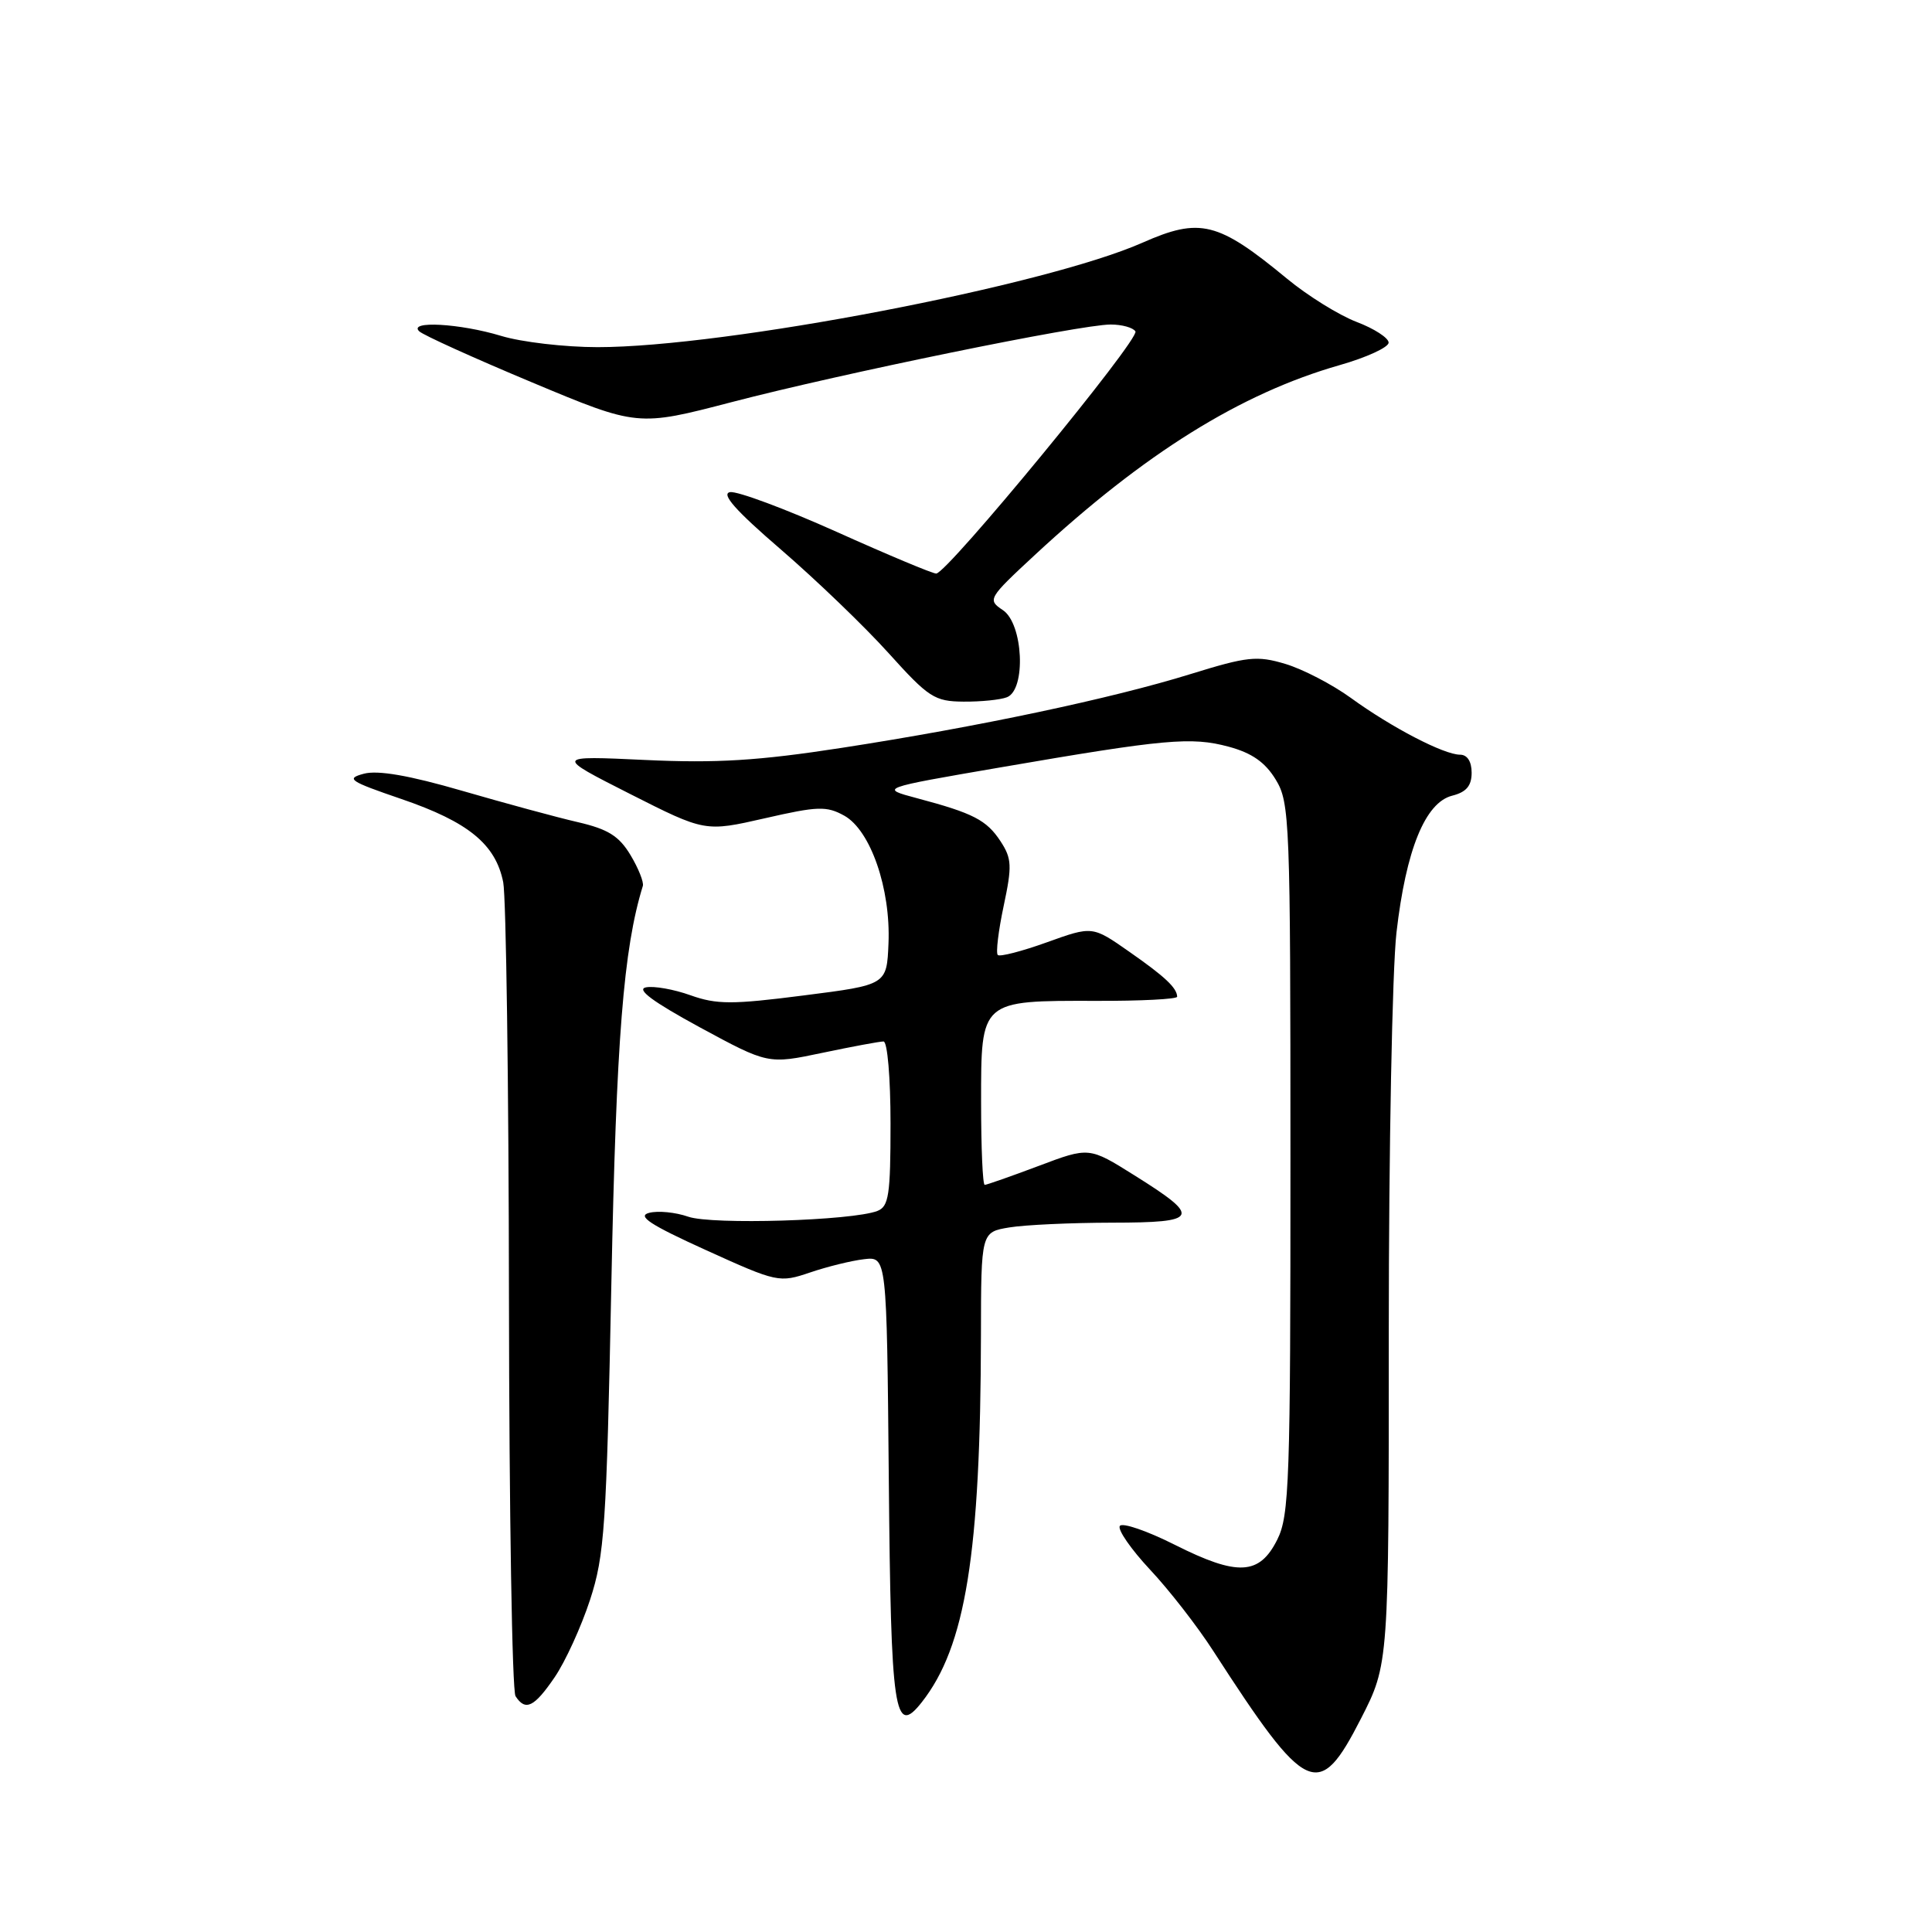 <?xml version="1.0" encoding="UTF-8" standalone="no"?>
<!DOCTYPE svg PUBLIC "-//W3C//DTD SVG 1.1//EN" "http://www.w3.org/Graphics/SVG/1.1/DTD/svg11.dtd" >
<svg xmlns="http://www.w3.org/2000/svg" xmlns:xlink="http://www.w3.org/1999/xlink" version="1.1" viewBox="0 0 256 256">
 <g >
 <path fill="currentColor"
d=" M 180.32 227.75 C 184.03 220.50 184.03 220.50 184.02 176.50 C 184.02 152.30 184.48 128.48 185.04 123.57 C 186.30 112.59 188.85 106.33 192.43 105.43 C 194.29 104.96 195.00 104.13 195.00 102.39 C 195.00 100.90 194.42 100.00 193.46 100.00 C 191.33 100.00 184.38 96.39 179.00 92.48 C 176.53 90.69 172.62 88.66 170.31 87.97 C 166.56 86.85 165.28 86.99 157.81 89.30 C 147.32 92.56 129.53 96.32 111.50 99.10 C 100.48 100.80 94.94 101.14 85.50 100.70 C 73.50 100.14 73.50 100.14 83.46 105.19 C 93.42 110.23 93.42 110.23 101.33 108.43 C 108.35 106.82 109.52 106.78 111.87 108.08 C 115.35 110.02 118.03 117.75 117.73 125.00 C 117.50 130.50 117.50 130.50 106.50 131.90 C 97.01 133.12 94.96 133.11 91.50 131.88 C 89.30 131.09 86.64 130.62 85.59 130.83 C 84.27 131.09 86.51 132.74 92.72 136.12 C 101.77 141.02 101.77 141.02 108.95 139.51 C 112.90 138.68 116.55 138.00 117.07 138.00 C 117.59 138.00 118.00 142.81 118.00 148.89 C 118.00 158.34 117.77 159.88 116.25 160.46 C 112.91 161.75 94.33 162.31 91.20 161.22 C 89.51 160.63 87.18 160.40 86.01 160.71 C 84.38 161.13 86.13 162.28 93.53 165.64 C 103.00 169.94 103.26 169.99 107.34 168.61 C 109.63 167.83 112.85 167.04 114.50 166.85 C 117.50 166.50 117.50 166.50 117.77 195.92 C 118.05 227.13 118.50 230.18 122.15 225.54 C 127.95 218.16 129.93 205.88 129.98 176.88 C 130.00 163.26 130.00 163.26 133.75 162.64 C 135.81 162.30 141.93 162.02 147.33 162.01 C 158.92 162.00 159.24 161.32 150.32 155.74 C 144.31 151.97 144.31 151.97 137.63 154.49 C 133.96 155.87 130.74 157.00 130.48 157.00 C 130.21 157.00 130.00 152.07 130.00 146.04 C 130.00 132.47 129.86 132.59 145.25 132.62 C 151.16 132.64 155.99 132.39 155.98 132.07 C 155.95 130.90 154.37 129.41 149.62 126.10 C 144.75 122.69 144.75 122.69 138.72 124.86 C 135.41 126.05 132.47 126.81 132.21 126.54 C 131.94 126.27 132.29 123.35 132.99 120.05 C 134.12 114.74 134.07 113.76 132.58 111.48 C 130.73 108.66 128.97 107.75 121.52 105.77 C 116.53 104.44 116.53 104.44 132.52 101.69 C 154.41 97.92 157.85 97.61 162.80 98.94 C 165.88 99.77 167.64 101.00 169.04 103.30 C 170.90 106.35 170.99 108.66 170.99 153.50 C 171.00 196.25 170.84 200.82 169.25 204.00 C 166.88 208.74 164.00 208.88 155.68 204.70 C 151.97 202.83 148.68 201.71 148.38 202.20 C 148.07 202.70 149.88 205.30 152.39 207.99 C 154.91 210.67 158.68 215.52 160.77 218.77 C 173.18 237.97 174.73 238.68 180.32 227.75 Z  M 73.49 222.25 C 74.90 220.19 77.01 215.57 78.18 212.00 C 80.11 206.08 80.36 202.34 81.01 170.00 C 81.66 137.67 82.61 125.70 85.18 117.39 C 85.33 116.90 84.60 115.06 83.55 113.31 C 82.03 110.78 80.58 109.87 76.57 108.94 C 73.78 108.30 66.88 106.42 61.22 104.78 C 54.23 102.75 50.08 102.03 48.22 102.52 C 45.78 103.17 46.28 103.51 53.18 105.87 C 62.07 108.91 65.68 111.87 66.68 116.91 C 67.06 118.88 67.41 143.68 67.44 172.00 C 67.47 200.32 67.86 224.06 68.31 224.75 C 69.62 226.78 70.78 226.22 73.49 222.25 Z  M 133.42 92.39 C 135.99 91.40 135.59 82.63 132.88 80.84 C 130.82 79.47 130.93 79.28 137.13 73.53 C 151.65 60.07 164.38 52.14 177.48 48.39 C 181.07 47.37 184.00 46.02 184.00 45.40 C 184.00 44.78 182.09 43.54 179.74 42.65 C 177.40 41.75 173.26 39.18 170.54 36.93 C 161.38 29.37 159.02 28.78 151.38 32.16 C 138.45 37.87 96.08 46.00 79.19 46.00 C 74.86 46.00 69.11 45.33 66.41 44.51 C 60.94 42.85 54.04 42.47 55.55 43.90 C 56.07 44.40 62.80 47.45 70.50 50.67 C 84.50 56.53 84.50 56.53 97.00 53.27 C 111.45 49.50 143.19 43.00 147.17 43.00 C 148.66 43.00 150.14 43.41 150.45 43.91 C 151.07 44.91 125.49 76.00 124.05 76.00 C 123.56 76.00 117.61 73.51 110.83 70.46 C 104.05 67.42 97.71 65.06 96.74 65.21 C 95.50 65.42 97.46 67.64 103.48 72.82 C 108.15 76.85 114.57 83.02 117.74 86.54 C 123.05 92.43 123.83 92.94 127.67 92.97 C 129.96 92.99 132.55 92.73 133.42 92.39 Z "/>
</g>
</svg>